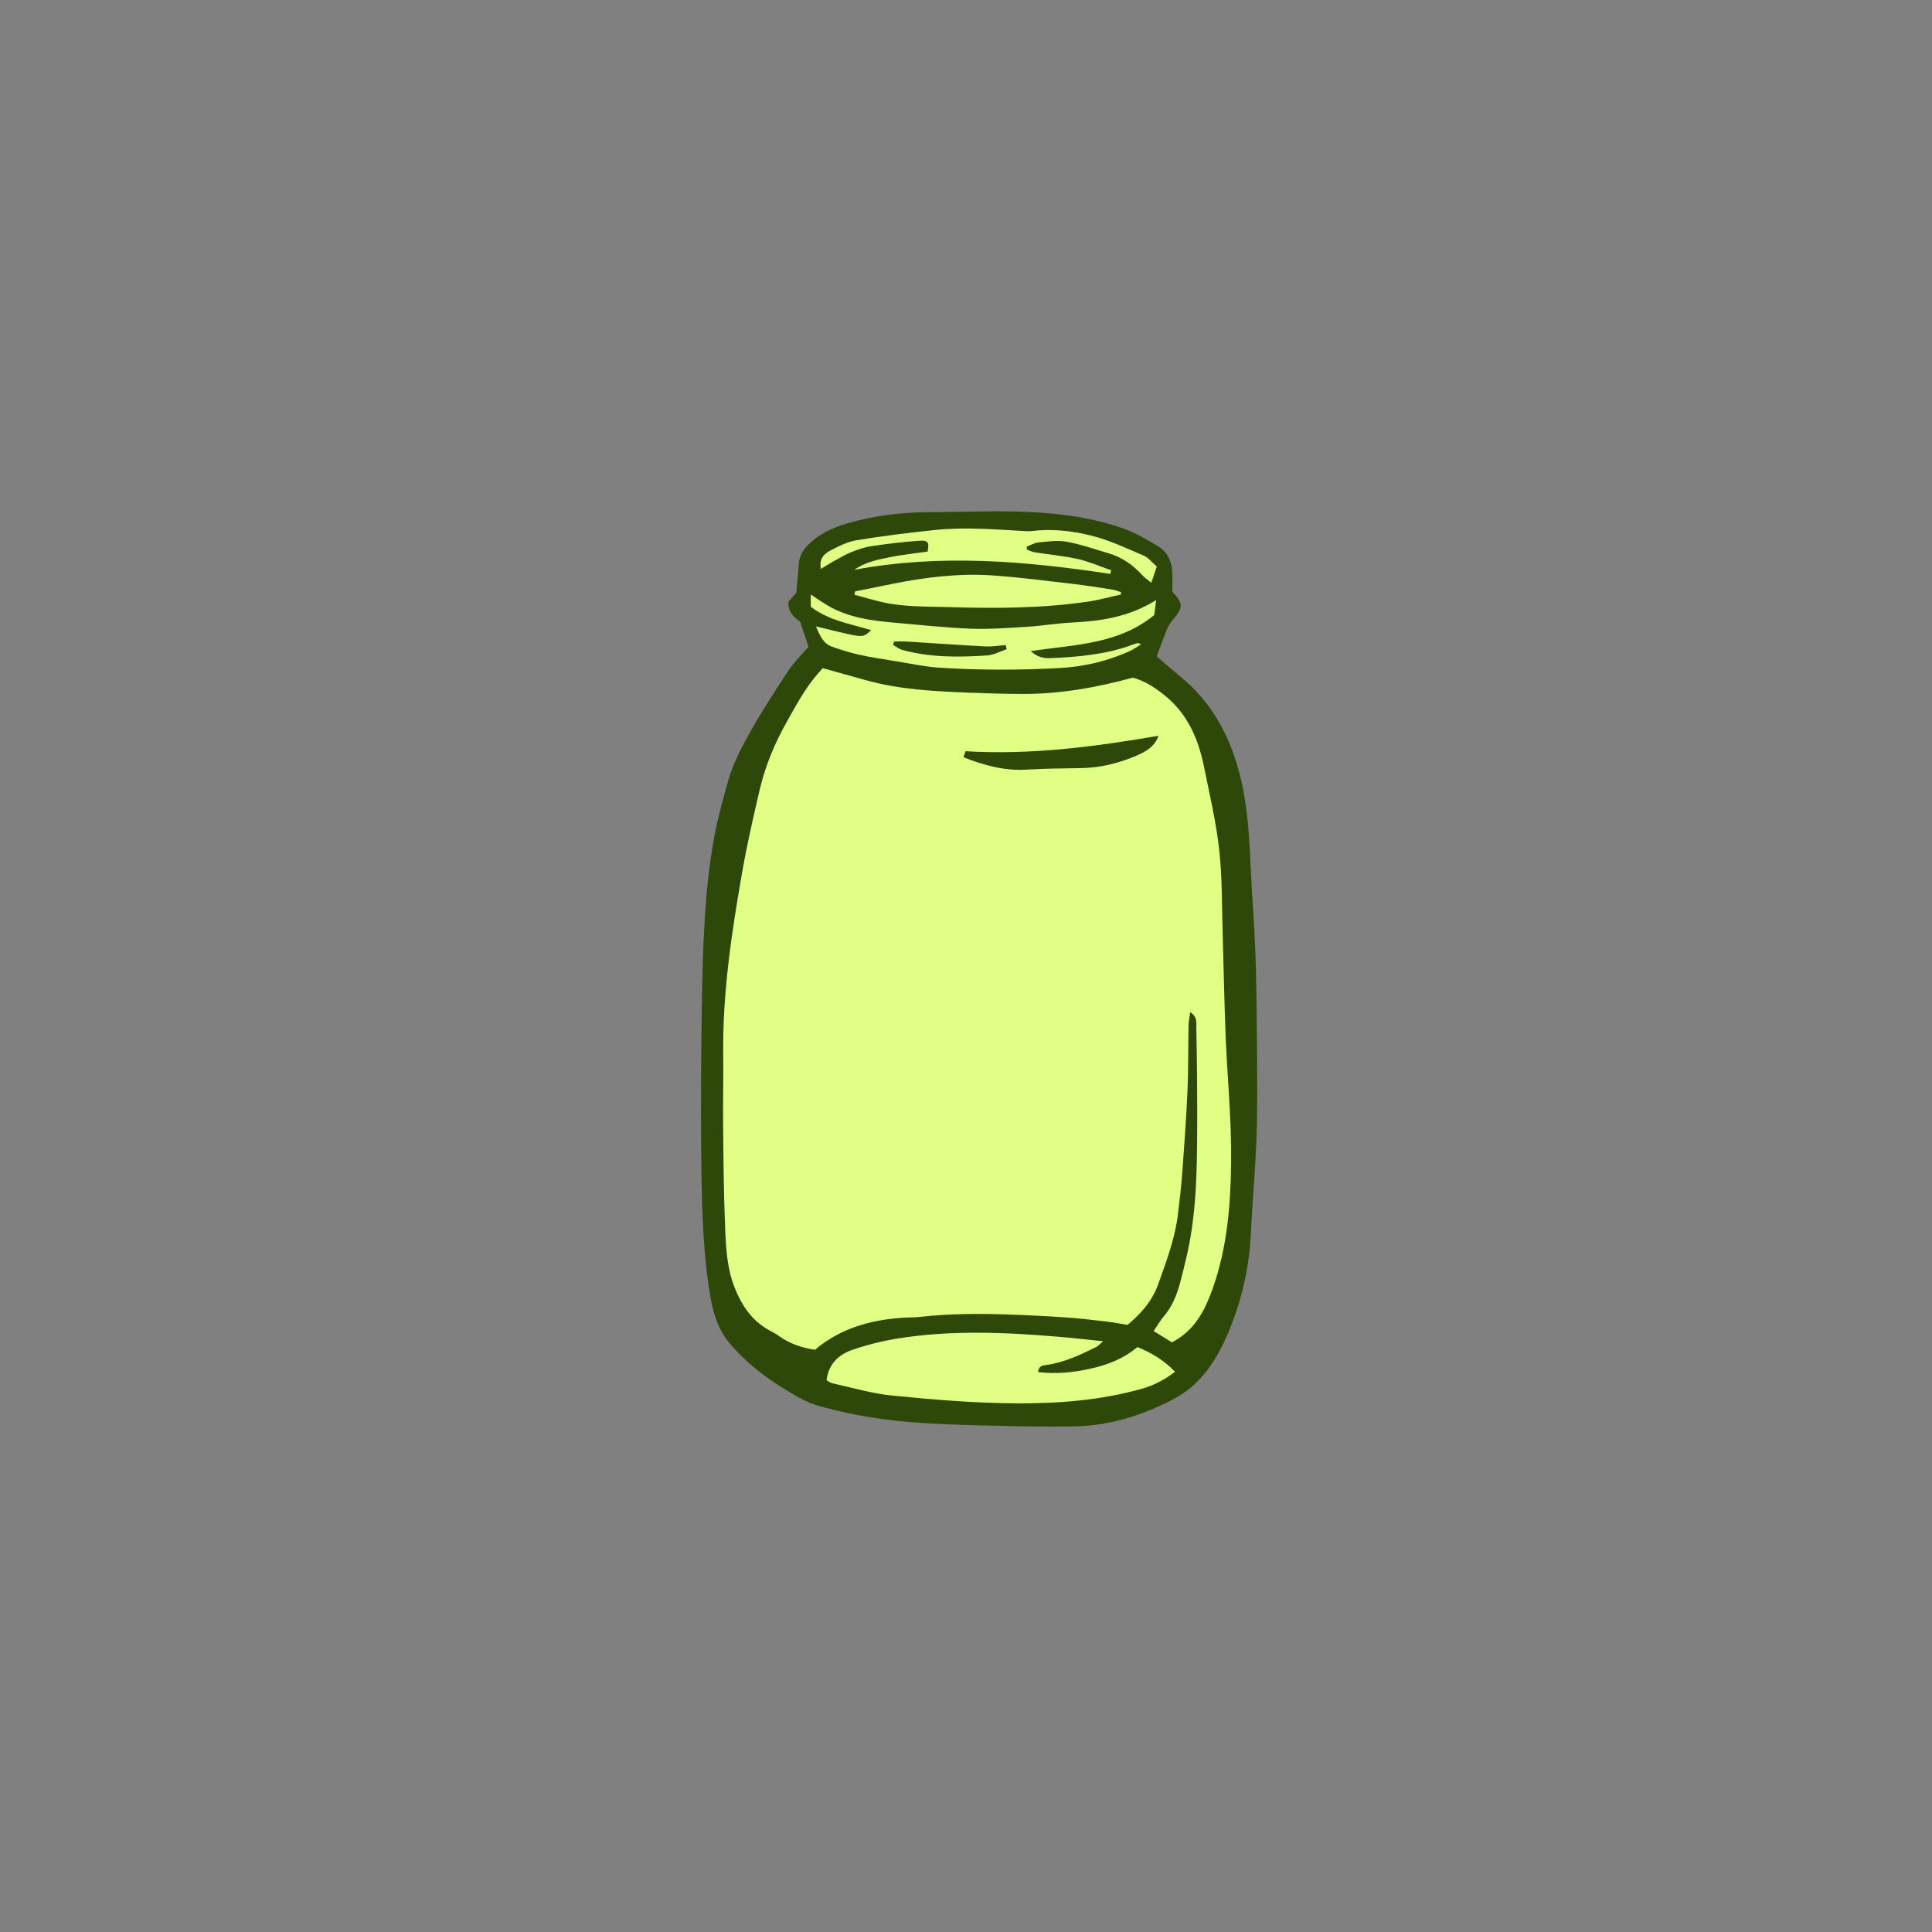 <svg version="1.1" id="svg" xmlns="http://www.w3.org/2000/svg" xmlns:xlink="http://www.w3.org/1999/xlink" x="0px" y="0px"
	 width="200px" height="200px" viewBox="0 0 200 200" enable-background="new 0 0 200 200" xml:space="preserve">
<rect x="0" y="0" width="200" height="200" fill="#808080" stroke="none"/>
<path class="stroke" fill="#2d4809"  d="M130.113,107.597c-0.021-3.033-0.047-6.068-0.159-9.099c-0.111-2.988-0.371-5.971-0.499-8.958
	c-0.166-3.858-0.426-7.693-1.719-11.38c-1.092-3.118-2.792-5.82-5.347-7.951c-0.936-0.781-1.859-1.577-2.651-2.249
	c0.383-1.02,0.705-1.934,1.071-2.829c0.136-0.332,0.338-0.653,0.571-0.926c1.131-1.315,1.132-1.714-0.021-2.953
	c0-0.65,0.012-1.265-0.002-1.879c-0.027-1.178-0.445-2.207-1.468-2.82c-1.151-0.691-2.334-1.388-3.592-1.836
	c-3.146-1.12-6.458-1.561-9.768-1.715c-3.391-0.158-6.798,0.011-10.197,0.016c-2.925,0.004-5.798,0.337-8.613,1.161
	c-1.6,0.468-3.055,1.15-4.217,2.384c-0.503,0.533-0.755,1.15-0.811,1.873c-0.078,1.018-0.181,2.033-0.261,2.924
	c-0.343,0.39-0.582,0.662-0.797,0.907c-0.11,1.062,0.556,1.618,1.199,2.098c0.311,0.926,0.596,1.777,0.865,2.584
	c-0.763,0.895-1.508,1.611-2.066,2.451c-1.312,1.976-2.605,3.971-3.776,6.031c-0.987,1.738-1.943,3.505-2.496,5.46
	c-0.546,1.927-1.066,3.845-1.435,5.827c-0.595,3.197-0.869,6.417-1.038,9.643c-0.212,4.049-0.243,8.109-0.285,12.166
	c-0.043,4.181-0.05,8.362,0.009,12.543c0.062,4.423,0.189,8.845,0.939,13.224c0.31,1.808,0.884,3.506,2.086,4.894
	c1.981,2.286,4.422,4.021,7.058,5.475c0.711,0.393,1.482,0.72,2.266,0.936c3.487,0.961,7.052,1.499,10.656,1.72
	c2.574,0.158,5.156,0.225,7.736,0.278c2.703,0.058,5.41,0.13,8.111,0.053c3.54-0.102,6.867-1.167,9.977-2.79
	c3.247-1.694,4.909-4.745,6.15-8.01c1.126-2.961,1.76-6.044,1.906-9.229c0.154-3.354,0.478-6.704,0.584-10.06
	C130.188,114.241,130.137,110.918,130.113,107.597z"/>
<path fill-rule="evenodd" clip-rule="evenodd" fill="#e1fe85" class="fill" d="M121.324,138.958c-0.676-0.415-1.261-0.773-1.903-1.168
	c0.393-0.571,0.696-1.104,1.087-1.562c1.365-1.604,1.699-3.632,2.184-5.551c1.184-4.68,1.228-9.486,1.24-14.28
	c0.011-3.315-0.017-6.633-0.09-9.947c-0.011-0.497,0.167-1.158-0.628-1.676c-0.073,0.55-0.167,0.965-0.176,1.381
	c-0.044,2.253-0.011,4.507-0.109,6.756c-0.124,2.821-0.33,5.64-0.537,8.457c-0.105,1.428-0.271,2.852-0.442,4.273
	c-0.307,2.545-1.2,4.926-2.059,7.317c-0.616,1.719-1.761,3.016-3.167,4.194c-0.733-0.117-1.453-0.26-2.181-0.344
	c-1.38-0.161-2.761-0.327-4.146-0.423c-1.963-0.136-3.928-0.235-5.895-0.304c-3.066-0.106-6.133-0.104-9.189,0.237
	c-0.61,0.068-1.229,0.053-1.842,0.093c-3.344,0.221-6.457,1.086-9.107,3.318c-1.305-0.202-2.536-0.595-3.635-1.361
	c-0.268-0.187-0.541-0.373-0.833-0.518c-1.995-0.992-3.13-2.684-3.901-4.698c-0.717-1.874-0.837-3.847-0.92-5.801
	c-0.15-3.519-0.179-7.043-0.217-10.564c-0.028-2.577,0.037-5.154,0.009-7.731c-0.068-6.344,0.881-12.583,1.968-18.801
	c0.501-2.861,1.151-5.699,1.813-8.528c0.591-2.524,1.6-4.885,2.881-7.155c0.928-1.645,1.818-3.297,3.052-4.738
	c0.186-0.216,0.375-0.428,0.583-0.665c1.541,0.428,3.032,0.842,4.522,1.256c3.506,0.977,7.109,1.14,10.714,1.283
	c1.842,0.074,3.687,0.123,5.53,0.127c3.837,0.008,7.579-0.66,11.347-1.687c1.256,0.348,2.361,1.063,3.42,1.946
	c2.306,1.923,3.376,4.481,3.947,7.308c0.575,2.85,1.252,5.694,1.569,8.577c0.322,2.924,0.27,5.89,0.362,8.838
	c0.107,3.44,0.159,6.882,0.298,10.321c0.177,4.382,0.619,8.762,0.573,13.139c-0.047,4.417-0.4,8.851-1.899,13.088
	c-0.737,2.084-1.688,4.01-3.634,5.251C121.745,138.724,121.566,138.818,121.324,138.958z M119.925,76.172
	c-6.612,1.13-13.213,2.001-19.978,1.594c-0.065,0.195-0.135,0.404-0.209,0.627c2.14,0.835,4.239,1.414,6.502,1.279
	c1.874-0.11,3.755-0.135,5.632-0.157c2.037-0.024,3.975-0.513,5.818-1.31C118.594,77.814,119.517,77.315,119.925,76.172z"/>
<path fill-rule="evenodd" clip-rule="evenodd" fill="#e1fe85" class="fill" d="M107.458,142.035c1.889,0.229,3.643,0.042,5.417-0.349
	c1.792-0.394,3.438-1.031,4.867-2.241c1.465,0.604,2.743,1.347,3.896,2.563c-1.104,0.844-2.224,1.416-3.436,1.757
	c-4.216,1.187-8.53,1.528-12.896,1.511c-4.352-0.018-8.682-0.381-13-0.813c-2.065-0.207-4.091-0.819-6.131-1.262
	c-0.189-0.041-0.357-0.178-0.611-0.309c0.191-1.638,1.2-2.635,2.595-3.126c1.534-0.541,3.141-0.939,4.748-1.2
	c5.667-0.917,11.355-0.641,17.04-0.153c1.333,0.114,2.662,0.27,4.255,0.433c-0.386,0.32-0.537,0.504-0.733,0.601
	c-1.653,0.818-3.32,1.605-5.177,1.861C107.928,141.357,107.542,141.376,107.458,142.035z"/>
<path fill-rule="evenodd" clip-rule="evenodd" fill="#e1fe85" class="fill" d="M119.682,62.118c-0.083,0.661-0.138,1.099-0.194,1.55
	c-3.676,3.028-8.231,3.067-12.79,3.727c0.705,0.658,1.374,0.765,2.035,0.736c2.826-0.124,5.64-0.359,8.333-1.326
	c0.231-0.083,0.461-0.171,0.696-0.236c0.059-0.016,0.139,0.049,0.368,0.137c-0.463,0.276-0.819,0.538-1.214,0.714
	c-2.3,1.027-4.685,1.595-7.227,1.735c-4.177,0.229-8.345,0.231-12.511-0.042c-1.505-0.099-2.995-0.43-4.49-0.672
	c-1.249-0.203-2.505-0.39-3.739-0.662c-0.953-0.211-1.891-0.506-2.812-0.833c-0.879-0.312-1.245-1.074-1.669-2.102
	c1.258,0.303,2.272,0.562,3.295,0.789c0.476,0.105,0.97,0.224,1.448,0.195c0.335-0.02,0.655-0.276,0.974-0.598
	c-2.173-0.657-4.401-0.99-6.253-2.421c0-0.398,0-0.773,0-1.263c0.688,0.448,1.242,0.852,1.835,1.189
	c2.081,1.187,4.39,1.514,6.724,1.715c2.648,0.229,5.295,0.525,7.948,0.628c1.956,0.076,3.925-0.073,5.884-0.194
	c1.547-0.095,3.085-0.363,4.633-0.439C113.961,64.297,116.88,63.879,119.682,62.118z M104.215,67.204
	c-0.036-0.142-0.072-0.283-0.107-0.425c-0.71,0.051-1.424,0.176-2.129,0.139c-2.736-0.144-5.47-0.342-8.205-0.511
	c-0.407-0.024-0.818,0.003-1.228,0.006c-0.029,0.119-0.06,0.238-0.089,0.356c0.319,0.174,0.619,0.418,0.96,0.512
	c2.881,0.795,5.827,0.766,8.77,0.57C102.874,67.807,103.539,67.429,104.215,67.204z"/>
<path fill-rule="evenodd" clip-rule="evenodd" fill="#e1fe85" class="fill" d="M114.93,59.413c-8.809-1.344-17.625-2.087-26.49-0.426
	c1.115-0.804,2.43-1.057,3.723-1.315c1.277-0.255,2.578-0.388,3.861-0.572c0.184-0.921,0.069-1.18-0.81-1.123
	c-1.669,0.106-3.335,0.315-4.99,0.559c-0.722,0.106-1.437,0.352-2.116,0.628c-0.673,0.274-1.303,0.66-1.942,1.011
	c-0.374,0.206-0.732,0.441-1.188,0.719c-0.223-1.088,0.379-1.589,1.003-1.917c0.862-0.453,1.786-0.903,2.732-1.059
	c2.662-0.435,5.344-0.764,8.028-1.049c3.146-0.335,6.295-0.062,9.44,0.116c0.204,0.011,0.411,0.014,0.614-0.012
	c2.062-0.254,4.125-0.028,6.097,0.453c1.889,0.461,3.687,1.319,5.489,2.083c0.495,0.21,0.869,0.709,1.368,1.135
	c-0.181,0.543-0.339,1.015-0.564,1.688c-0.43-0.357-0.725-0.55-0.953-0.803c-0.954-1.057-2.081-1.844-3.452-2.246
	c-1.448-0.426-2.884-0.935-4.361-1.204c-0.942-0.172-1.955-0.015-2.93,0.075c-0.41,0.037-0.8,0.281-1.198,0.432
	c0.002,0.104,0.004,0.207,0.007,0.311c0.271,0.095,0.535,0.231,0.814,0.275c1.495,0.238,3.012,0.37,4.484,0.702
	c1.172,0.265,2.29,0.765,3.433,1.16C114.995,59.161,114.963,59.287,114.93,59.413z"/>
<path fill-rule="evenodd" clip-rule="evenodd" fill="#e1fe85" class="fill" d="M88.516,61.225c1.316-0.268,2.632-0.538,3.949-0.801
	c3.387-0.674,6.806-1.091,10.256-0.858c2.775,0.188,5.539,0.556,8.305,0.874c1.38,0.159,2.754,0.38,4.127,0.592
	c0.302,0.047,0.591,0.173,0.885,0.264c-0.001,0.083-0.002,0.167-0.003,0.25c-1.151,0.251-2.292,0.572-3.455,0.741
	c-4.758,0.693-9.544,0.707-14.341,0.562c-2.416-0.073-4.835,0.004-7.204-0.584c-0.862-0.215-1.717-0.462-2.574-0.695
	C88.478,61.454,88.496,61.339,88.516,61.225z"/>
</svg>
